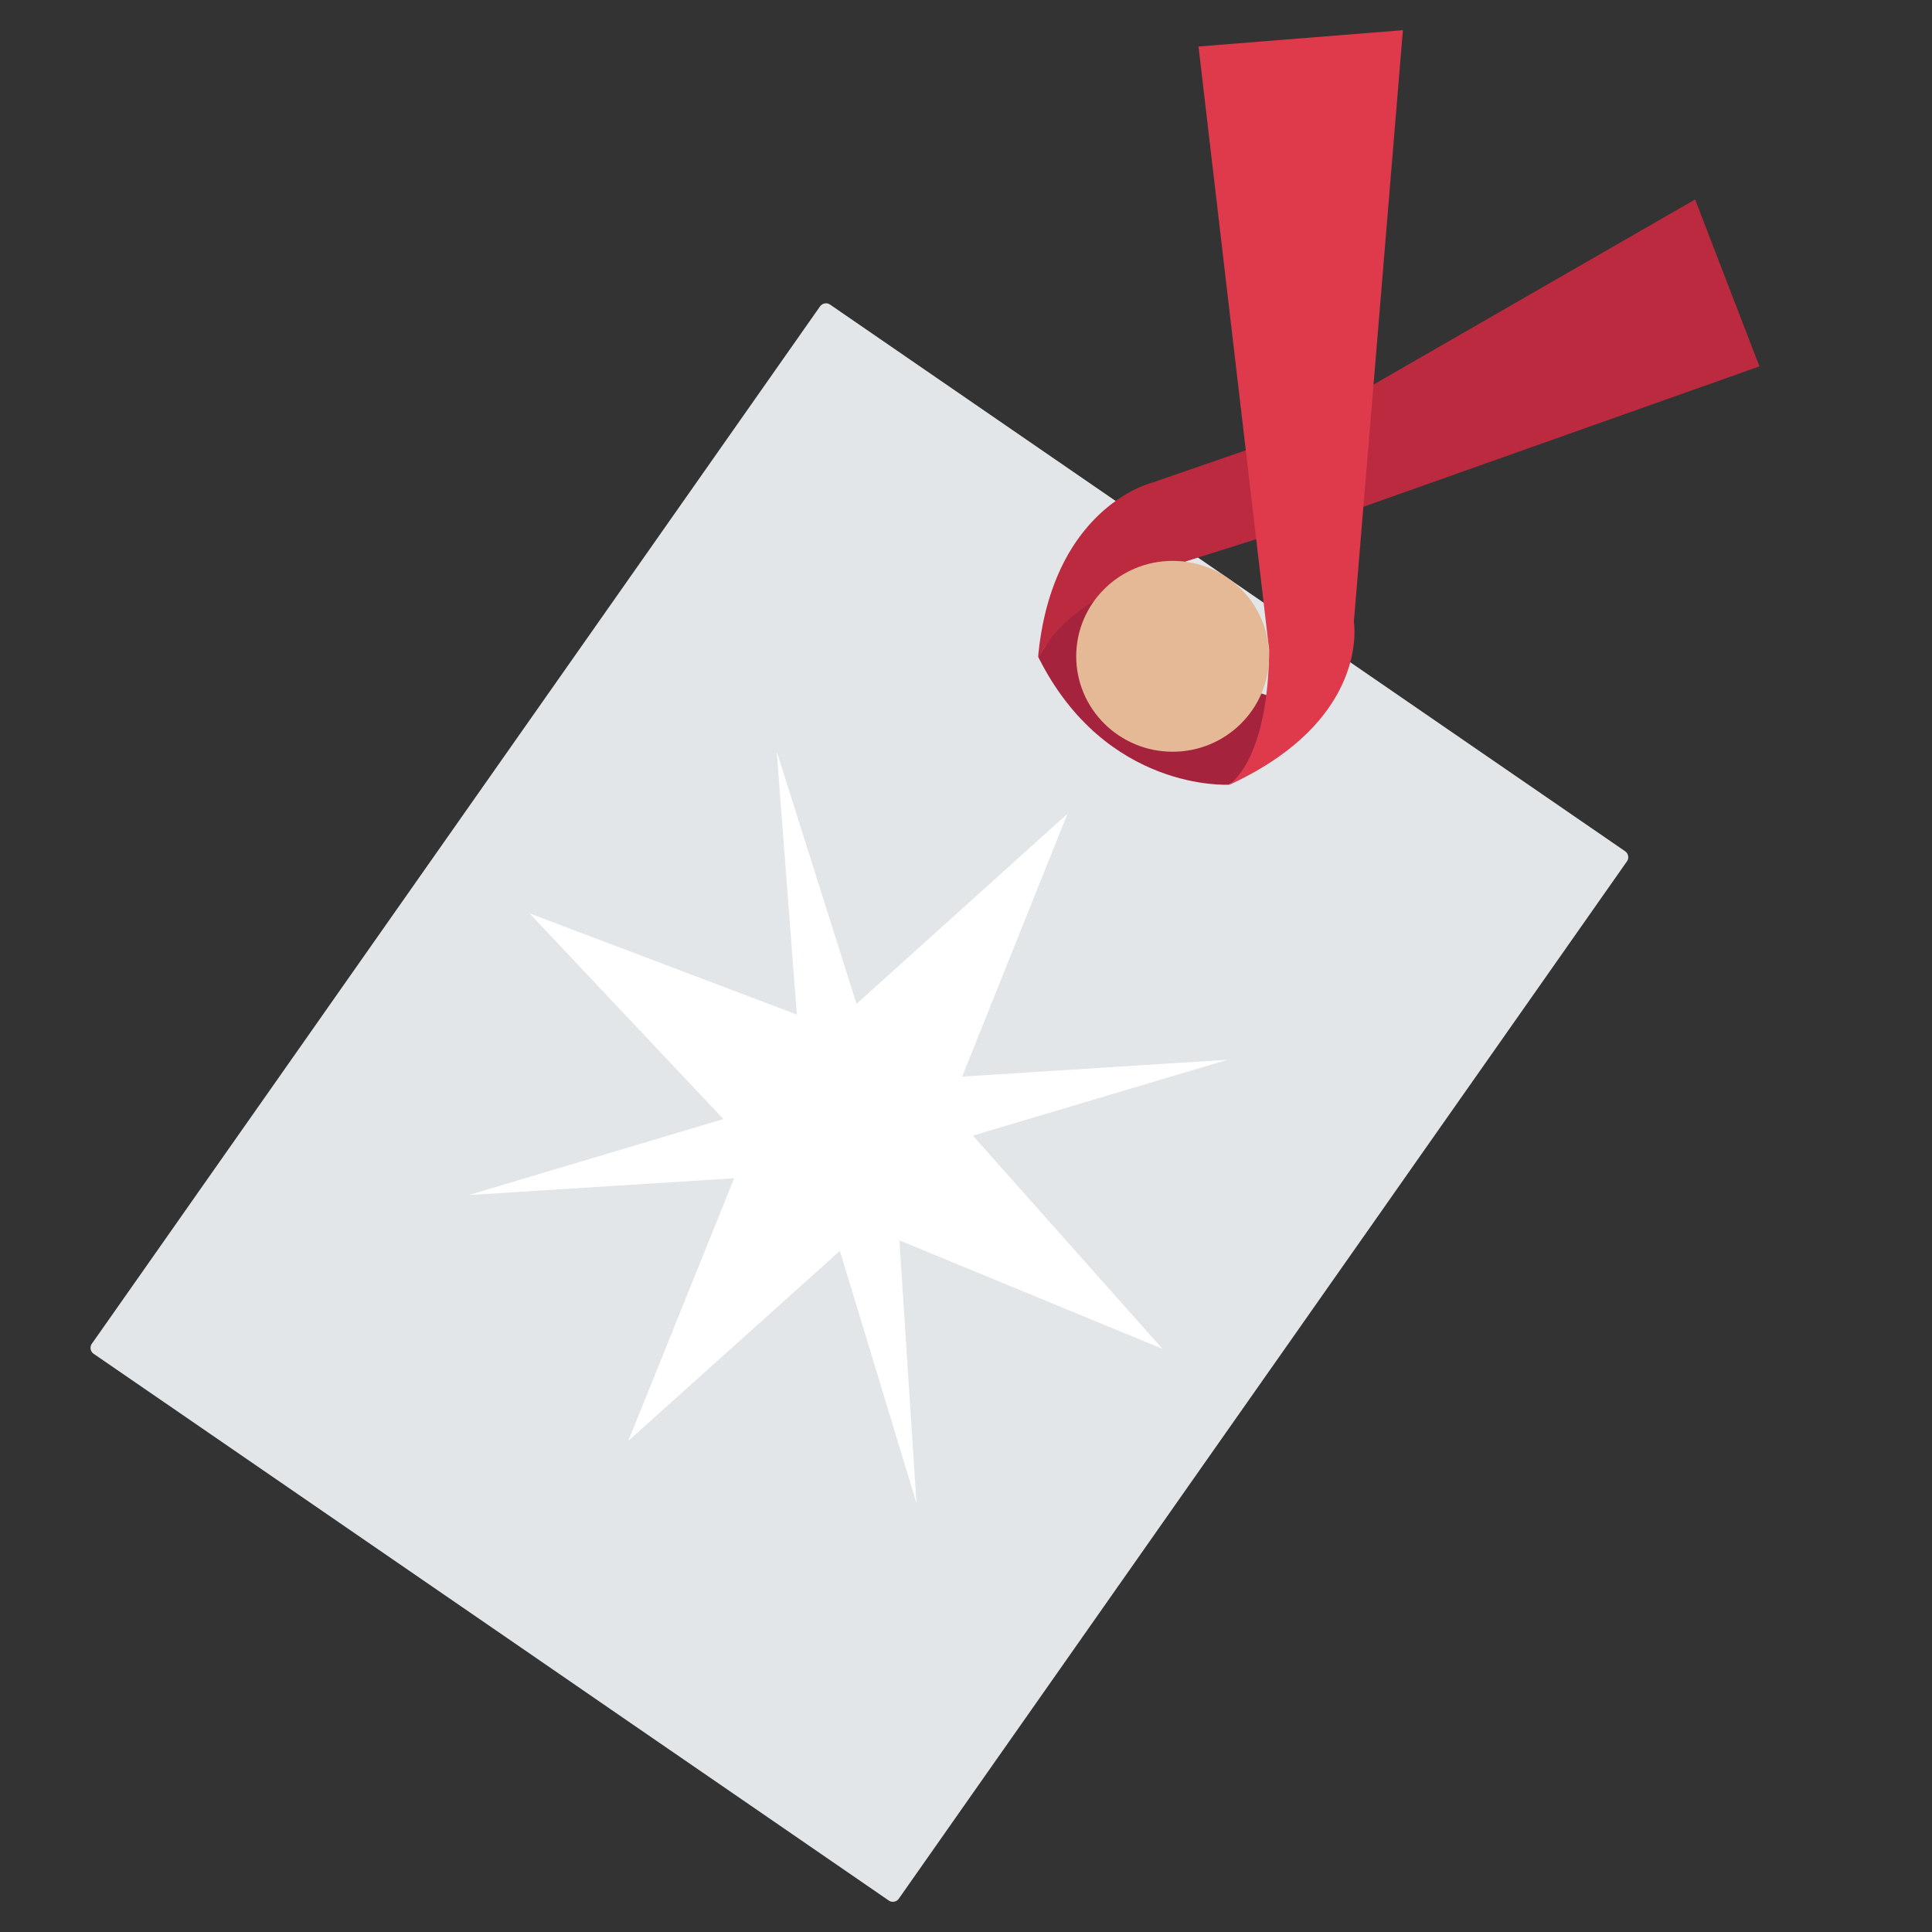 <svg xmlns="http://www.w3.org/2000/svg" width="1em" height="1em" viewBox="0 0 64 64"><rect x="0" y="0" width="64" height="64" fill="#333333" stroke="none"/><path fill="#e3e6e8" d="m53.836 28.2l-2.744-1.887c-2.181-1.498-4.36-2.999-6.542-4.498l-7.803-5.364l-6.529-4.49l-2.72-1.871a.243.243 0 0 0-.334.061l-1.5 2.137a30263.725 30263.725 0 0 1-8.958 12.762l-5.431 7.736c-1.571 2.241-3.143 4.478-4.714 6.715c-.993 1.417-1.987 2.832-2.982 4.249c-.179.254-.358.511-.537.763a.24.24 0 0 0 .06.333l2.745 1.886l6.542 4.498c2.601 1.788 5.202 3.575 7.802 5.366c2.177 1.497 4.354 2.992 6.529 4.489l2.72 1.871a.23.23 0 0 0 .179.039a.23.23 0 0 0 .155-.098l1.5-2.138c1.274-1.817 2.549-3.632 3.824-5.448l5.134-7.315c1.813-2.578 3.621-5.158 5.433-7.736c1.569-2.239 3.142-4.476 4.713-6.715l2.981-4.248c.18-.254.357-.511.537-.765a.24.24 0 0 0-.06-.332"/><path fill="#bc2a3f" d="m43.514 13.882l.389 3.353l14.38-5.098l-2.13-5.53z"/><path fill="#a5233c" d="M36.597 18.919s.667 3.073 6.333 4.358l-1.743 2.405l-.48.312s-4.072.243-6.307-4.218l1.842-3.103z"/><path fill="#bc2a3f" d="M34.39 21.745a.636.636 0 0 1 .016.053a.095.095 0 0 1 .014.017c.17-.453.9-1.776 3.828-2.892l4.207-1.325l-.586-2.889l-3.719 1.285s-3.289.802-3.76 5.75"/><path fill="#df394c" d="M42.043 21.534c-.04 3.393-1.102 4.303-1.333 4.464h.002a.059.059 0 0 1 .019-.003c4.674-2.16 4.117-5.39 4.117-5.39L46.473 1l-6.771.54z"/><ellipse cx="38.845" cy="21.741" fill="#e5b995" rx="3.194" ry="3.161"/><path fill="#fff" d="m31.873 35.664l3.489-8.708l-6.989 6.3l-2.63-8.32h-.01l.664 8.673l-8.855-3.352l6.422 6.814l-8.435 2.516l8.791-.556l-3.507 8.7l7.01-6.295l2.536 8.353l-.566-8.7l8.693 3.583l.003-.01l-6.262-7.043l8.436-2.513z"/></svg>